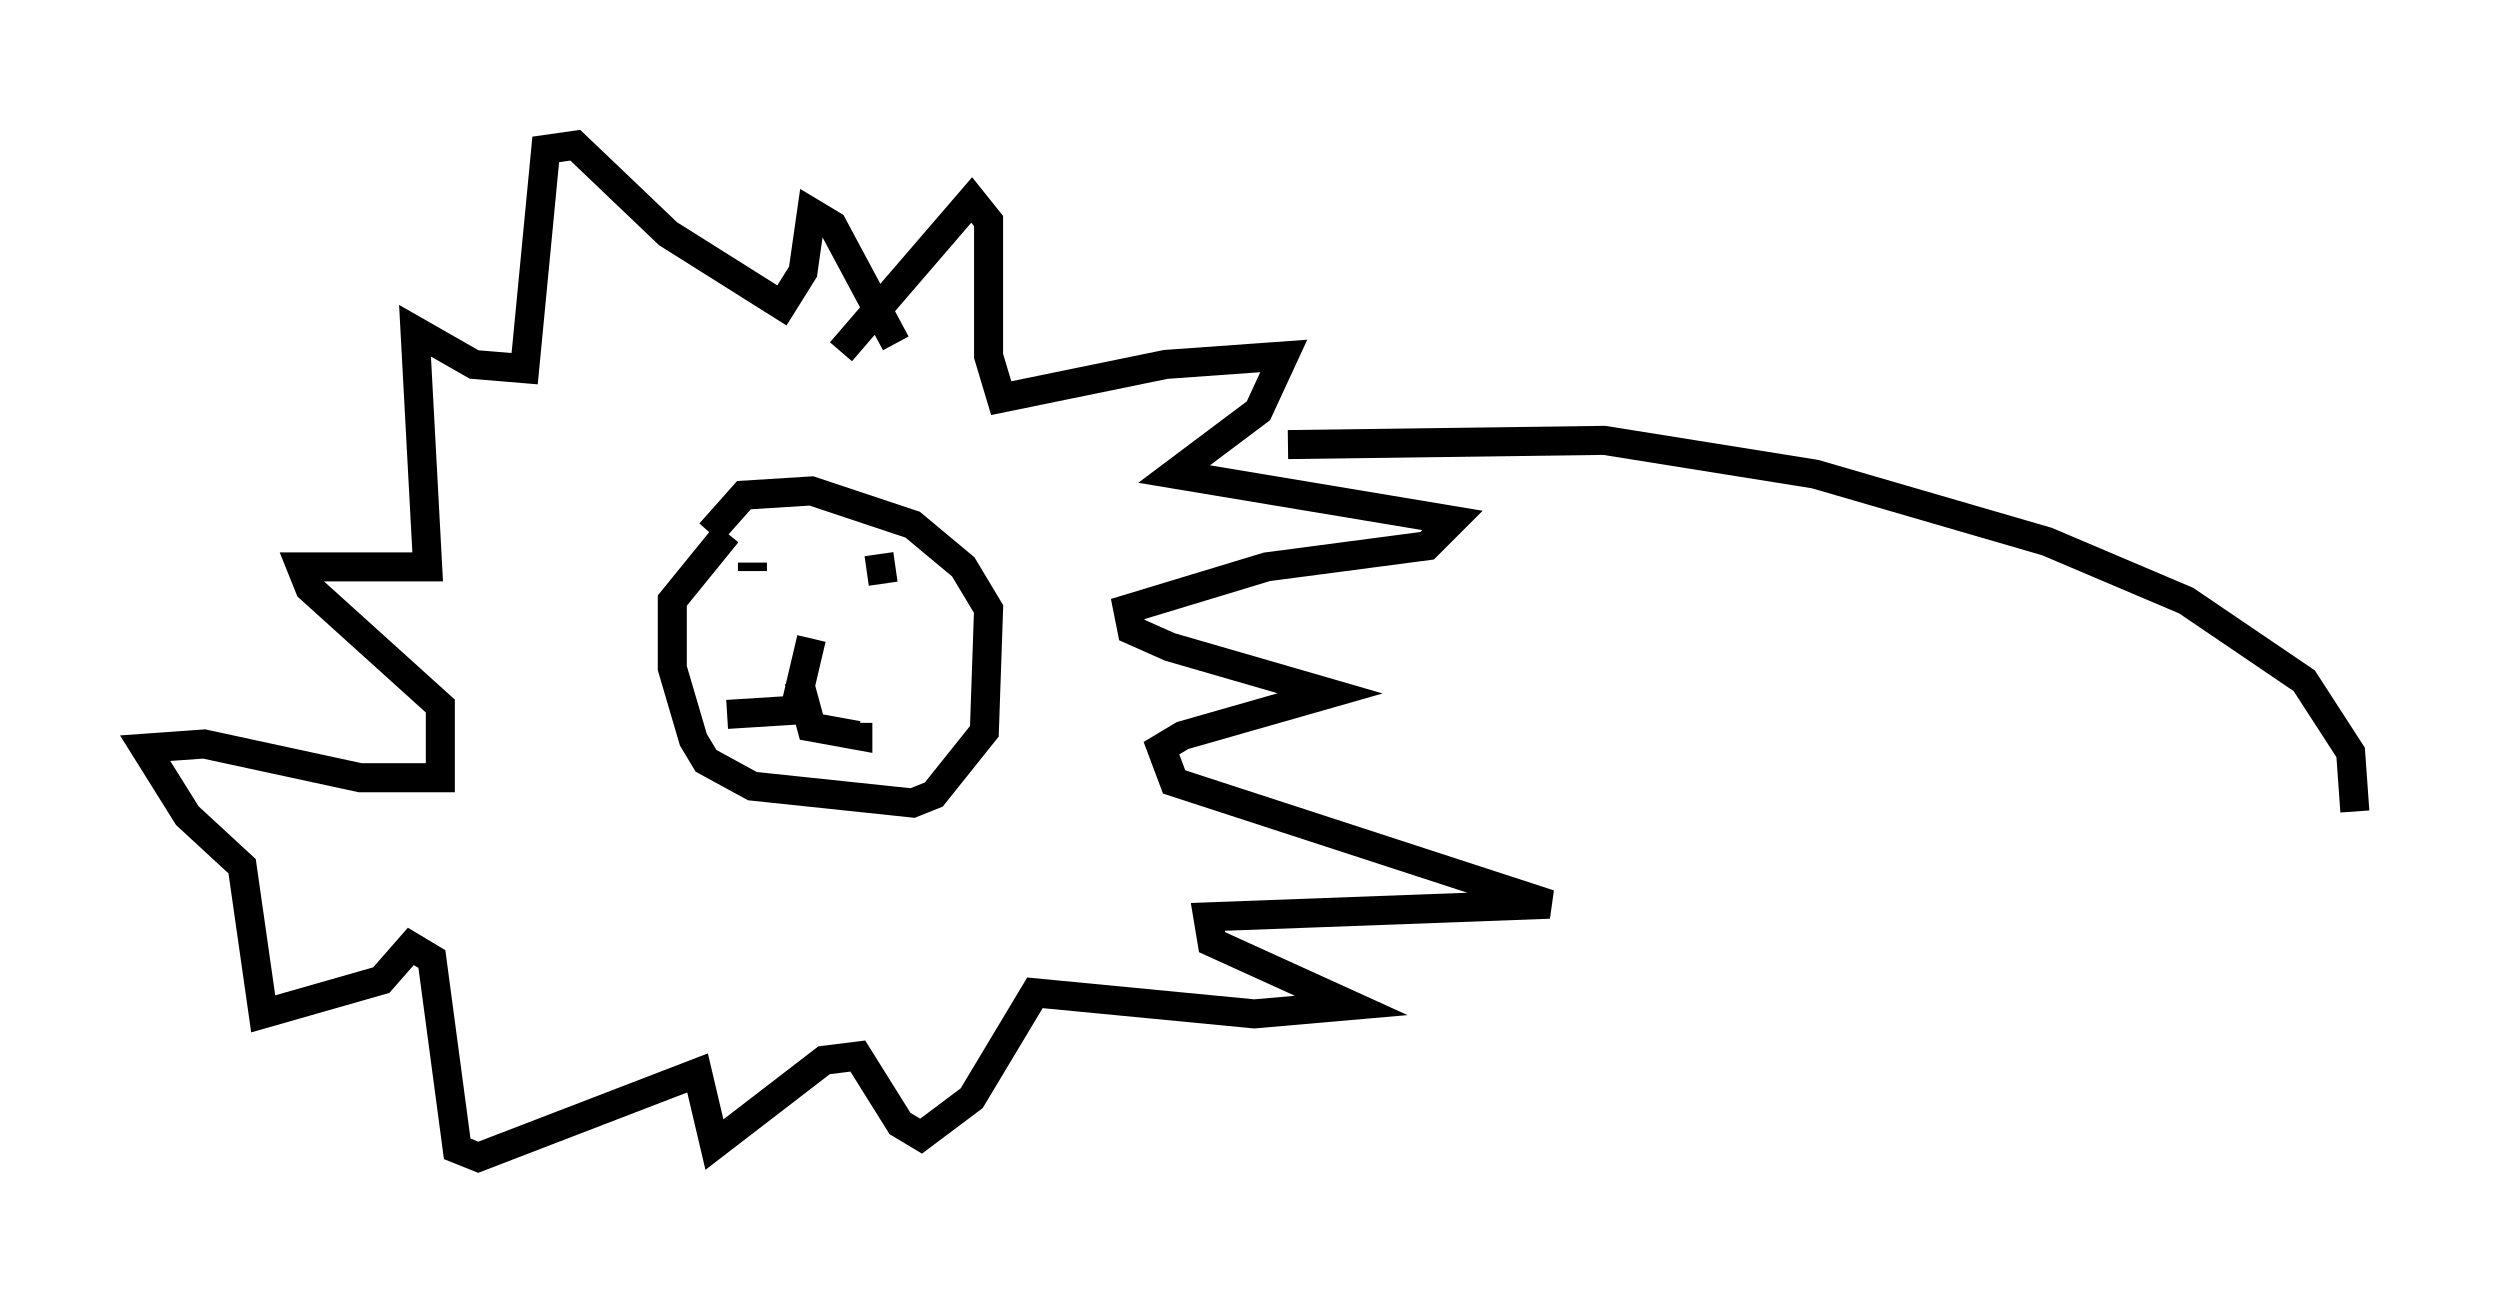 <?xml version="1.0" encoding="utf-8" ?>
<svg baseProfile="full" height="44.86" version="1.1" width="86.112" xmlns="http://www.w3.org/2000/svg" xmlns:ev="http://www.w3.org/2001/xml-events" xmlns:xlink="http://www.w3.org/1999/xlink"><defs /><rect fill="white" height="44.86" width="86.112" x="0" y="0" /><path d="M25.771, 18.073 m-0.726, 0.291 l-1.888, 2.324 0.0, 2.324 l0.726, 2.469 0.436, 0.726 l1.598, 0.872 5.52, 0.581 l0.726, -0.291 1.743, -2.179 l0.145, -4.212 -0.872, -1.453 l-1.743, -1.453 -3.486, -1.162 l-2.324, 0.145 -1.162, 1.307 m3.486, 3.631 l-0.581, 2.469 -2.324, 0.145 m2.469, -1.162 l0.436, 1.598 1.598, 0.291 l0.0, -0.436 m-3.631, -5.52 l0.0, 0.291 m4.358, -0.581 l0.145, 1.017 m-2.76, 1.162 l0.0, 0.0 m1.307, -9.151 l4.503, -5.229 0.581, 0.726 l0.0, 4.648 0.436, 1.453 l5.665, -1.162 4.067, -0.291 l-0.872, 1.888 -2.905, 2.179 l9.587, 1.598 -0.872, 0.872 l-5.52, 0.726 -4.793, 1.453 l0.145, 0.726 1.307, 0.581 l5.52, 1.598 -5.084, 1.453 l-0.726, 0.436 0.436, 1.162 l12.927, 4.212 -11.765, 0.436 l0.145, 0.872 4.793, 2.179 l-3.341, 0.291 -7.553, -0.726 l-2.179, 3.631 -1.743, 1.307 l-0.726, -0.436 -1.453, -2.324 l-1.162, 0.145 -3.777, 2.905 l-0.581, -2.469 -7.553, 2.905 l-0.726, -0.291 -0.872, -6.536 l-0.726, -0.436 -1.017, 1.162 l-4.067, 1.162 -0.726, -5.084 l-1.888, -1.743 -1.453, -2.324 l2.034, -0.145 5.374, 1.162 l2.76, 0.0 0.0, -2.469 l-4.503, -4.067 -0.291, -0.726 l4.358, 0.0 -0.436, -8.134 l2.034, 1.162 1.743, 0.145 l0.726, -7.553 1.017, -0.145 l3.196, 3.05 3.922, 2.469 l0.726, -1.162 0.291, -2.034 l0.726, 0.436 2.179, 4.067 m13.508, 3.486 l10.894, -0.145 7.263, 1.162 l7.989, 2.324 4.793, 2.034 l4.067, 2.76 1.598, 2.469 l0.145, 2.034 " fill="none" stroke="black" stroke-width="1" /></svg>